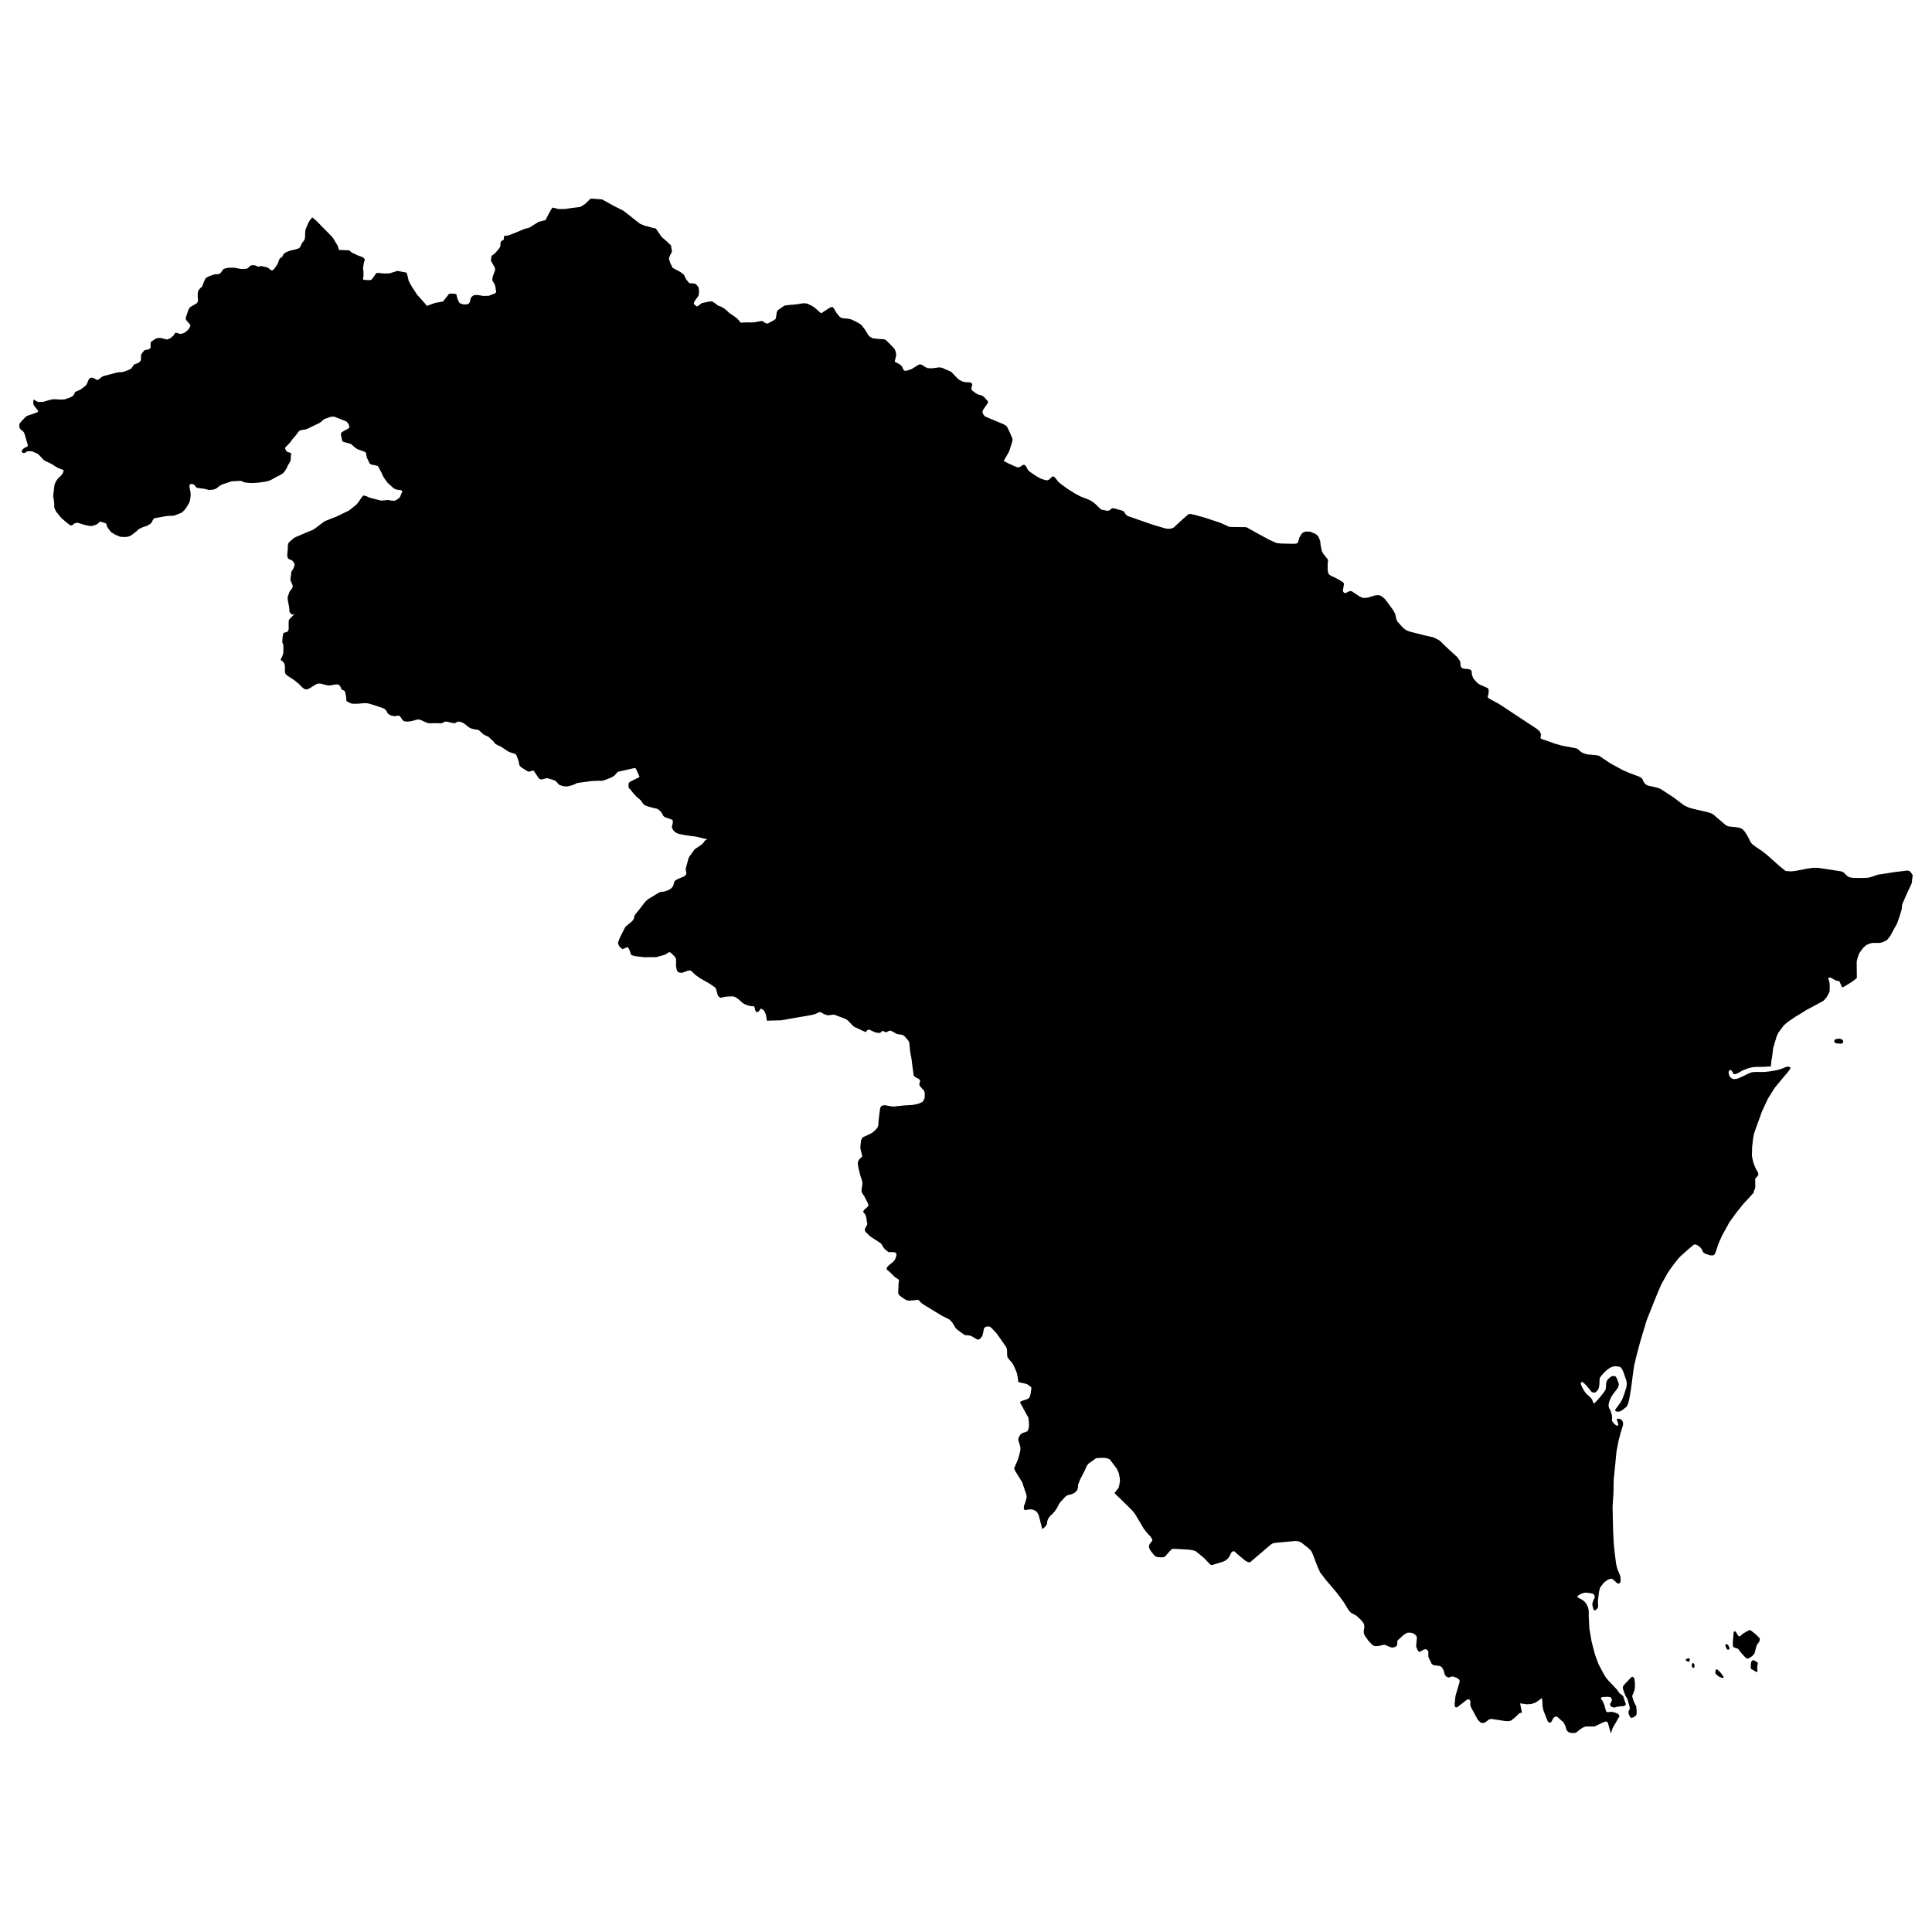 <?xml version="1.0" encoding="utf-8" standalone="no"?>
<!DOCTYPE svg PUBLIC "-//W3C//DTD SVG 1.1//EN"
  "http://www.w3.org/Graphics/SVG/1.1/DTD/svg11.dtd">
<svg xmlns:xlink="http://www.w3.org/1999/xlink" width="1080pt" height="1080pt" viewBox="0 0 1080 1080" xmlns="http://www.w3.org/2000/svg" version="1.1">
 <defs>
  <style type="text/css">*{stroke-linejoin: round; stroke-linecap: butt}</style>
 </defs>
 <g id="figure_1">
  <g id="patch_1">
   <path d="M 0 1080 
L 1080 1080 
L 1080 0 
L 0 0 
L 0 1080 
z
" style="fill: none; opacity: 0"/>
  </g>
  <g id="axes_1">
   <g id="PatchCollection_1">
    <path d="M 913.192 959.948 
L 912.089 960.304 
L 911.476 960.138 
L 910.446 958.214 
L 910.348 956.694 
L 911.034 955.34 
L 911.01 954.319 
L 909.784 949.807 
L 908.706 948.12 
L 907.602 945.223 
L 907.186 943.798 
L 907.186 942.966 
L 907.406 942.444 
L 908.436 941.233 
L 912.015 937.456 
L 912.579 937.361 
L 912.971 937.504 
L 913.608 938.335 
L 913.952 940.876 
L 913.903 943.441 
L 913.682 944.795 
L 913.069 946.434 
L 912.358 948.096 
L 913.094 950.543 
L 913.756 952.134 
L 914.663 953.844 
L 914.859 955.934 
L 914.908 958.191 
L 914.344 959.117 
L 913.192 959.948 
" clip-path="url(#p970eae2d0b)"/>
    <path d="M 963.225 937.931 
L 962.808 937.979 
L 961.926 937.694 
L 961.141 937.337 
L 960.431 936.91 
L 959.327 935.889 
L 958.96 935.461 
L 958.911 935.129 
L 958.862 934.891 
L 959.082 933.537 
L 959.425 933.181 
L 959.842 933.229 
L 960.627 933.822 
L 961.73 934.891 
L 963.519 937.385 
L 963.568 937.646 
L 963.225 937.931 
" clip-path="url(#p970eae2d0b)"/>
    <path d="M 946.85 932.326 
L 946.654 932.397 
L 946.237 932.279 
L 945.943 931.922 
L 945.698 931.257 
L 945.698 930.663 
L 945.894 930.07 
L 946.163 929.69 
L 946.384 929.69 
L 946.752 929.856 
L 946.997 930.165 
L 947.193 930.521 
L 947.266 931.02 
L 947.242 931.614 
L 947.046 932.16 
L 946.85 932.326 
" clip-path="url(#p970eae2d0b)"/>
    <path d="M 982.248 934.63 
L 981.954 934.63 
L 981.415 934.392 
L 978.914 932.991 
L 978.669 932.587 
L 978.718 930.545 
L 978.89 929.167 
L 979.233 928.526 
L 979.65 928.17 
L 980.017 928.122 
L 980.557 928.122 
L 981.439 928.668 
L 982.248 929.191 
L 982.616 929.523 
L 982.689 930.046 
L 982.444 930.853 
L 982.346 931.637 
L 982.297 932.777 
L 982.42 934.036 
L 982.42 934.511 
L 982.248 934.63 
" clip-path="url(#p970eae2d0b)"/>
    <path d="M 943.883 928.93 
L 943.638 928.93 
L 942.903 928.478 
L 942.339 928.122 
L 942.29 927.813 
L 942.462 927.552 
L 942.878 927.291 
L 943.712 927.03 
L 944.055 926.982 
L 944.3 927.053 
L 944.521 927.267 
L 944.619 927.623 
L 944.57 928.027 
L 944.423 928.478 
L 944.153 928.811 
L 943.883 928.93 
" clip-path="url(#p970eae2d0b)"/>
    <path d="M 966.338 922.137 
L 965.848 922.208 
L 965.505 922.018 
L 965.088 921.448 
L 964.622 920.308 
L 964.475 919.881 
L 964.573 919.358 
L 964.966 919.144 
L 965.456 919.144 
L 965.873 919.429 
L 966.338 920.142 
L 966.804 921.187 
L 966.755 921.757 
L 966.338 922.137 
" clip-path="url(#p970eae2d0b)"/>
    <path d="M 981.268 913.444 
L 982.763 914.869 
L 983.547 915.677 
L 983.744 916.247 
L 983.695 916.864 
L 983.523 917.506 
L 982.91 918.432 
L 982.273 919.239 
L 981.856 920.213 
L 981.39 921.876 
L 980.998 923.657 
L 980.753 924.275 
L 979.674 925.605 
L 977.762 926.935 
L 977.051 927.125 
L 976.438 927.077 
L 975.776 926.626 
L 974.624 925.415 
L 972.663 923.158 
L 971.683 921.804 
L 971.094 921.448 
L 970.481 921.282 
L 969.329 920.949 
L 968.839 920.451 
L 968.667 919.762 
L 968.643 918.171 
L 969.133 912.375 
L 969.354 912.09 
L 969.721 911.924 
L 970.016 911.972 
L 970.383 912.257 
L 971.315 913.848 
L 971.928 914.584 
L 972.148 914.703 
L 972.761 914.584 
L 973.301 914.228 
L 974.183 913.302 
L 976.218 912.138 
L 977.664 911.33 
L 978.203 911.259 
L 978.816 911.497 
L 981.268 913.444 
" clip-path="url(#p970eae2d0b)"/>
    <path d="M 1029.953 583.214 
L 1029.07 583.428 
L 1027.869 583.333 
L 1026.349 583.238 
L 1025.467 582.621 
L 1025.344 581.908 
L 1025.663 581.172 
L 1026.741 580.744 
L 1028.506 580.626 
L 1029.487 581.029 
L 1030.149 581.433 
L 1030.37 582.478 
L 1029.953 583.214 
" clip-path="url(#p970eae2d0b)"/>
    <path d="M 738.013 302.481 
L 738.283 305.022 
L 738.92 308.11 
L 739.876 309.749 
L 742.254 312.694 
L 742.377 313.24 
L 742.156 315.568 
L 742.205 318.988 
L 742.573 320.532 
L 743.039 321.173 
L 744.117 321.933 
L 746.569 323.025 
L 748.334 323.999 
L 750.81 325.496 
L 751.3 326.279 
L 751.177 327.158 
L 750.981 328.369 
L 750.638 330.364 
L 751.226 331.243 
L 751.717 331.552 
L 752.183 331.552 
L 753.678 330.768 
L 754.511 330.436 
L 754.977 330.412 
L 755.59 330.483 
L 759.978 333.404 
L 761.621 334.165 
L 762.895 334.26 
L 764.881 333.998 
L 768.607 332.858 
L 769.661 332.739 
L 771.058 332.716 
L 772.235 333.262 
L 773.902 334.568 
L 775.324 336.326 
L 778.756 341.028 
L 779.835 343 
L 780.57 345.969 
L 781.06 347.299 
L 784.149 350.79 
L 785.326 351.764 
L 786.38 352.405 
L 787.679 352.951 
L 796.333 355.184 
L 801.137 356.229 
L 803.368 357.298 
L 804.962 358.224 
L 807.683 360.955 
L 814.547 367.273 
L 815.968 369.244 
L 816.336 370.242 
L 816.459 372.213 
L 816.826 372.878 
L 817.292 373.424 
L 817.66 373.638 
L 818.935 373.852 
L 820.92 374.042 
L 821.631 374.256 
L 822.44 374.707 
L 822.685 375.586 
L 822.832 377.13 
L 823.445 378.982 
L 824.499 380.312 
L 826.044 381.951 
L 827.466 382.806 
L 831.437 384.54 
L 832.05 385.181 
L 832.172 385.727 
L 832.172 386.939 
L 832.074 387.841 
L 831.633 389.599 
L 831.633 389.812 
L 831.976 390.145 
L 833.153 390.905 
L 837.811 393.446 
L 841.684 395.94 
L 848.401 400.405 
L 858.991 407.364 
L 860.633 408.765 
L 861.124 409.763 
L 861.467 410.642 
L 861.246 411.521 
L 861.148 412.637 
L 861.859 413.183 
L 864.556 414.038 
L 869.36 415.748 
L 873.111 416.817 
L 880.833 418.266 
L 881.765 418.598 
L 882.721 419.358 
L 883.775 420.332 
L 884.584 420.783 
L 886.814 421.638 
L 891.962 422.137 
L 893.36 422.351 
L 894.12 422.612 
L 895.223 423.372 
L 896.13 424.013 
L 900.248 426.745 
L 907.186 430.521 
L 911.525 432.374 
L 916.207 434.084 
L 916.918 434.511 
L 917.751 435.058 
L 918.217 435.723 
L 918.928 437.266 
L 919.762 438.359 
L 921.159 439.119 
L 922.924 439.523 
L 925.375 440.069 
L 927.263 440.591 
L 928.44 441.138 
L 933.146 444.178 
L 934.96 445.389 
L 935.549 445.769 
L 939.618 448.857 
L 941.726 450.377 
L 944.178 451.469 
L 946.188 452.063 
L 954.302 453.939 
L 956.386 454.581 
L 957.857 455.364 
L 959.769 457.074 
L 964.819 461.326 
L 965.946 461.896 
L 967.662 462.133 
L 970.604 462.418 
L 972.59 462.798 
L 973.742 463.345 
L 974.845 464.247 
L 975.801 465.553 
L 977.223 467.976 
L 978.669 470.85 
L 979.454 471.824 
L 980.115 472.346 
L 981.537 473.439 
L 984.822 475.6 
L 987.617 477.785 
L 994.579 483.984 
L 998.035 486.81 
L 998.746 486.953 
L 1001.59 487.095 
L 1004.262 486.739 
L 1005.242 486.549 
L 1009.925 485.623 
L 1013.528 485.1 
L 1015.686 485.1 
L 1017.352 485.267 
L 1029.217 487.095 
L 1030.394 487.547 
L 1031.08 488.188 
L 1032.184 489.304 
L 1032.968 489.945 
L 1033.851 490.397 
L 1035.91 490.753 
L 1037.773 490.753 
L 1039.048 490.777 
L 1040.715 490.8 
L 1044.318 490.658 
L 1046.181 490.183 
L 1050.005 488.877 
L 1052.016 488.615 
L 1058.953 487.523 
L 1065.915 486.668 
L 1067.092 486.739 
L 1068.097 487.523 
L 1069.2 489.185 
L 1068.661 493.722 
L 1065.547 500.491 
L 1063.341 505.55 
L 1063.022 508.471 
L 1061.797 512.461 
L 1060.473 516.237 
L 1059.076 518.731 
L 1056.6 523.315 
L 1054.835 525.5 
L 1052.702 526.593 
L 1050.912 527.091 
L 1046.99 527.115 
L 1046.549 527.139 
L 1045.397 527.4 
L 1043.289 528.279 
L 1041.401 529.989 
L 1039.366 532.744 
L 1038.435 535.333 
L 1038.263 536.022 
L 1037.92 537.542 
L 1037.92 539.394 
L 1037.993 546.757 
L 1037.65 546.947 
L 1037.086 547.446 
L 1035.125 548.918 
L 1031.301 551.293 
L 1029.757 552.03 
L 1028.261 548.538 
L 1026.227 548.087 
L 1025.81 547.873 
L 1024.658 547.232 
L 1023.653 546.638 
L 1023.187 546.448 
L 1022.721 546.472 
L 1022.28 546.52 
L 1022.084 546.781 
L 1022.059 547.066 
L 1022.623 548.8 
L 1022.721 549.512 
L 1022.868 551.531 
L 1022.721 554.357 
L 1022.451 554.999 
L 1021.152 557.374 
L 1019.926 558.846 
L 1019.142 559.582 
L 1018.284 560.034 
L 1011.91 563.478 
L 1009.974 564.475 
L 1008.184 565.615 
L 1003.502 568.465 
L 999.531 571.149 
L 998.305 572.17 
L 997.226 573.168 
L 996.221 574.403 
L 994.187 577.182 
L 993.182 579.224 
L 992.569 581.338 
L 991.245 585.708 
L 990.632 590.767 
L 990.411 592.05 
L 990.264 592.453 
L 990.191 593.356 
L 989.946 595.945 
L 989.529 596.087 
L 989.308 596.182 
L 988.156 596.23 
L 985.435 596.372 
L 985.263 596.396 
L 983.449 596.396 
L 981.513 596.42 
L 979.699 596.586 
L 977.247 597.156 
L 975.311 597.916 
L 973.668 598.629 
L 972.295 599.46 
L 970.996 600.149 
L 970.065 600.434 
L 969.574 600.505 
L 969.133 600.362 
L 968.765 599.887 
L 968.177 598.747 
L 967.638 598.201 
L 967.295 598.13 
L 966.878 598.272 
L 966.706 598.391 
L 966.437 598.629 
L 966.314 599.294 
L 966.314 600.054 
L 966.755 601.479 
L 967.564 602.5 
L 968.594 603.117 
L 969.525 603.236 
L 971.315 602.951 
L 974.992 601.336 
L 977.223 600.22 
L 979.086 599.46 
L 980.459 599.246 
L 982.126 599.222 
L 986.367 599.246 
L 989.627 598.866 
L 993.255 598.249 
L 995.633 597.56 
L 998.084 596.562 
L 999.187 596.254 
L 999.702 596.254 
L 999.996 596.325 
L 1000.438 596.444 
L 1000.854 596.8 
L 1000.854 597.061 
L 1000.83 597.37 
L 999.114 599.697 
L 997.79 601.217 
L 992.127 608.034 
L 988.23 614.233 
L 986.955 616.988 
L 985.043 621.097 
L 981.513 630.811 
L 980.385 634.088 
L 979.919 636.962 
L 979.454 641.285 
L 979.331 645.893 
L 979.552 647.389 
L 980.164 649.954 
L 981.317 652.946 
L 982.469 654.965 
L 982.886 655.797 
L 982.91 656.414 
L 982.714 657.15 
L 981.145 658.955 
L 981.219 661.972 
L 981.243 663.563 
L 980.826 665.036 
L 980.336 665.914 
L 980.508 666.176 
L 980.41 666.651 
L 980.042 667.007 
L 977.345 669.999 
L 974.673 672.826 
L 970.31 678.288 
L 966.657 683.371 
L 965.309 685.865 
L 962.71 690.544 
L 960.651 695.199 
L 959.622 698.263 
L 959.156 699.688 
L 958.69 700.852 
L 958.224 701.445 
L 957.538 701.778 
L 956.116 701.778 
L 953.469 700.899 
L 952.439 700.329 
L 951.875 699.688 
L 951.311 698.358 
L 950.208 697.004 
L 948.566 695.935 
L 947.83 695.674 
L 947.242 695.674 
L 946.457 696.078 
L 943.246 698.809 
L 939.201 702.467 
L 938.123 703.63 
L 936.162 706.101 
L 933.906 709.141 
L 932.215 711.611 
L 928.611 718.095 
L 926.209 723.747 
L 922.556 732.82 
L 920.521 737.998 
L 918.511 744.6 
L 916.869 750.111 
L 914.761 758.02 
L 913.535 763.197 
L 913.118 765.857 
L 911.794 775.999 
L 910.961 781.034 
L 910.324 783.884 
L 909.784 785.499 
L 909.122 786.473 
L 907.357 787.898 
L 905.886 788.872 
L 904.661 789.157 
L 903.778 789.086 
L 903.288 788.896 
L 903.018 788.658 
L 902.896 788.254 
L 903.018 787.874 
L 905.764 784.122 
L 906.867 782.198 
L 908.142 778.73 
L 909.122 775.571 
L 909.318 774.289 
L 909.368 773.196 
L 909.22 772.033 
L 908.657 770.346 
L 907.308 766.475 
L 906.769 765.477 
L 906.279 764.717 
L 906.009 764.456 
L 905.715 764.195 
L 905.004 763.957 
L 903.288 763.767 
L 902.455 763.767 
L 901.793 763.862 
L 901.057 764.124 
L 899.807 764.717 
L 898.017 766.071 
L 896.399 767.639 
L 895.125 769.111 
L 894.585 769.847 
L 894.291 770.346 
L 894.169 771.082 
L 894.095 773.529 
L 893.899 775.263 
L 893.507 776.498 
L 892.845 777.4 
L 892.11 778.184 
L 891.35 778.445 
L 890.541 778.398 
L 889.732 778.089 
L 886.962 774.693 
L 885.736 773.434 
L 884.902 772.793 
L 884.559 772.531 
L 884.02 772.603 
L 883.873 772.674 
L 883.75 772.935 
L 883.677 773.315 
L 883.75 773.838 
L 884.314 775.239 
L 885.442 777.353 
L 886.202 778.374 
L 886.814 779.158 
L 888.334 780.488 
L 889.413 781.58 
L 889.952 782.388 
L 890.32 783.172 
L 890.541 783.884 
L 890.81 784.383 
L 891.276 784.43 
L 891.57 784.193 
L 893.727 781.818 
L 896.007 779.063 
L 896.988 777.685 
L 897.454 776.973 
L 897.723 775.88 
L 897.821 773.291 
L 898.14 772.199 
L 898.41 771.558 
L 898.949 770.916 
L 899.072 770.797 
L 900.346 769.705 
L 901.155 769.301 
L 901.964 769.206 
L 902.822 769.277 
L 903.116 769.467 
L 903.558 770.037 
L 904.048 771.082 
L 904.881 773.363 
L 904.93 773.933 
L 904.906 774.265 
L 904.44 775.738 
L 902.896 777.828 
L 901.621 779.443 
L 900.64 781.01 
L 899.709 783.148 
L 899.439 783.979 
L 899.194 785.523 
L 899.268 786.307 
L 899.537 787.209 
L 900.175 788.349 
L 900.591 789.442 
L 901.057 791.081 
L 901.204 792.434 
L 901.082 793.408 
L 901.082 793.859 
L 901.155 794.311 
L 901.768 795.261 
L 902.724 796.234 
L 903.411 796.804 
L 903.754 796.923 
L 904.17 796.923 
L 904.587 796.733 
L 904.636 796.282 
L 904.367 795.237 
L 903.925 794.026 
L 903.803 793.503 
L 903.925 793.194 
L 904.195 793.052 
L 905.347 793.171 
L 906.034 793.432 
L 906.646 793.859 
L 907.21 794.952 
L 907.357 796.234 
L 907.039 797.47 
L 906.695 798.515 
L 905.985 800.842 
L 904.808 805.284 
L 903.631 811.34 
L 903.018 817.681 
L 902.062 827.253 
L 901.94 834.592 
L 901.449 842.05 
L 901.547 847.061 
L 901.744 855.682 
L 902.111 863.188 
L 902.773 869.173 
L 903.411 874.279 
L 904.17 877.201 
L 905.028 879.243 
L 905.764 881.048 
L 905.911 882.64 
L 905.911 883.993 
L 905.69 884.682 
L 905.445 885.015 
L 904.612 885.252 
L 904.023 885.038 
L 902.577 883.685 
L 901.474 882.782 
L 900.886 882.568 
L 900.175 882.568 
L 898.63 883.162 
L 896.498 884.777 
L 894.512 887.413 
L 893.899 889.551 
L 893.335 894.087 
L 893.262 895.726 
L 893.384 897.65 
L 893.286 898.553 
L 892.869 899.241 
L 891.962 900.025 
L 891.521 900.215 
L 890.884 899.978 
L 890.443 898.671 
L 890.099 896.795 
L 890.271 895.845 
L 890.712 894.539 
L 891.399 893.28 
L 891.497 892.401 
L 891.031 891.38 
L 890.418 890.881 
L 890.222 890.834 
L 889.413 890.62 
L 886.471 890.264 
L 885.074 890.501 
L 883.554 891.071 
L 882.181 891.926 
L 881.765 892.757 
L 882.01 893.042 
L 884.486 894.277 
L 885.687 895.275 
L 886.594 896.225 
L 887.697 898.434 
L 887.893 899.289 
L 888.089 900.31 
L 888.138 902.519 
L 888.089 902.994 
L 888.481 910.475 
L 889.707 917.648 
L 891.644 925.058 
L 893.58 930.236 
L 895.738 934.392 
L 897.625 937.67 
L 899.096 939.427 
L 901.4 941.85 
L 903.778 944.368 
L 905.176 946.363 
L 907.382 948.144 
L 908.338 951.208 
L 908.877 952.585 
L 908.755 953.084 
L 907.701 953.725 
L 905.69 953.844 
L 903.754 954.153 
L 902.504 954.533 
L 901.106 954.295 
L 900.052 953.25 
L 900.052 952.49 
L 900.959 950.923 
L 901.057 949.902 
L 900.371 948.785 
L 899.047 948.548 
L 897.601 948.548 
L 895.615 948.69 
L 894.953 949.07 
L 894.953 949.593 
L 896.007 951.137 
L 896.841 953.084 
L 897.257 954.723 
L 897.748 956.385 
L 897.919 956.789 
L 898.63 957.146 
L 901.057 956.908 
L 902.92 957.383 
L 904.416 958.001 
L 905.127 958.784 
L 905.249 959.402 
L 904.22 961.302 
L 901.498 965.933 
L 900.493 968.95 
L 900.322 968.498 
L 898.851 963.178 
L 898.312 962.418 
L 897.429 962.347 
L 896.007 962.941 
L 893.924 963.867 
L 891.399 965.102 
L 889.315 965.126 
L 886.545 965.078 
L 884.608 965.815 
L 882.328 967.477 
L 881.054 968.546 
L 880.171 968.76 
L 878.087 968.712 
L 876.518 968.095 
L 875.685 967.05 
L 875.048 964.841 
L 874.067 962.869 
L 870.439 959.639 
L 869.385 959.592 
L 868.355 960.376 
L 867.105 962.727 
L 866.002 962.964 
L 865.316 962.394 
L 864.482 960.494 
L 862.717 955.91 
L 862.3 953.63 
L 862.202 950.947 
L 861.884 949.237 
L 858.697 951.612 
L 856.025 952.562 
L 853.5 952.728 
L 851.195 952.395 
L 849.749 952.205 
L 850.779 957.359 
L 849.406 957.668 
L 846.93 960.043 
L 844.773 961.753 
L 843.522 962.133 
L 841.586 962.086 
L 837.173 961.421 
L 833.643 960.874 
L 832.393 961.183 
L 831.265 962.038 
L 830.089 962.964 
L 828.912 963.202 
L 827.564 962.869 
L 825.97 961.183 
L 822.22 954.2 
L 821.901 952.918 
L 821.974 951.232 
L 821.656 950.234 
L 820.675 949.878 
L 819.94 950.187 
L 817.194 952.324 
L 814.547 954.414 
L 813.64 954.367 
L 813.174 953.654 
L 813.174 952.158 
L 813.517 949.118 
L 813.664 947.859 
L 814.449 945.246 
L 815.895 940.33 
L 815.968 939.689 
L 815.65 938.929 
L 814.596 938.026 
L 812.806 937.337 
L 811.973 937.195 
L 811.458 937.195 
L 810.036 937.717 
L 809.521 937.717 
L 808.761 937.361 
L 808.026 936.744 
L 807.56 935.817 
L 806.947 933.632 
L 806.212 932.326 
L 805.574 931.661 
L 804.741 931.257 
L 803.393 931.115 
L 801.162 930.782 
L 800.328 930.093 
L 798.563 926.507 
L 798.416 925.652 
L 798.465 924.085 
L 798.465 923.467 
L 798.318 922.826 
L 797.705 922.256 
L 796.945 921.923 
L 796.651 921.923 
L 795.769 922.208 
L 793.759 923.301 
L 793.097 923.443 
L 791.871 921.187 
L 791.626 919.999 
L 791.773 918.574 
L 792.043 915.606 
L 791.945 914.822 
L 791.405 914.109 
L 790.155 913.135 
L 790.008 913.088 
L 789.322 912.803 
L 787.973 912.66 
L 786.919 912.684 
L 786.11 912.969 
L 784.492 914.062 
L 781.305 916.983 
L 781.085 917.411 
L 781.109 918.978 
L 780.962 919.619 
L 780.521 920.261 
L 779.638 920.759 
L 778.29 920.997 
L 776.966 920.712 
L 774.49 919.548 
L 773.951 919.477 
L 772.774 919.572 
L 770.838 920.118 
L 768.754 920.237 
L 768.46 920.142 
L 767.357 919.714 
L 765.102 917.411 
L 762.871 914.228 
L 762.38 913.017 
L 762.356 911.473 
L 762.699 909.692 
L 762.552 908.267 
L 762.184 907.269 
L 760.542 905.298 
L 760.052 904.846 
L 758.189 903.136 
L 755.271 901.616 
L 754.095 900.405 
L 751.006 895.37 
L 747.329 890.43 
L 741.298 883.328 
L 737.989 879.053 
L 736.444 875.633 
L 733.87 868.864 
L 732.963 866.964 
L 731.296 865.325 
L 727.546 862.38 
L 726.026 861.62 
L 724.163 861.43 
L 715.705 862.19 
L 713.229 862.428 
L 711.612 862.665 
L 710.214 863.568 
L 702.492 870.17 
L 698.815 873.306 
L 698.006 873.329 
L 697.197 872.997 
L 696.021 872.355 
L 691.436 868.532 
L 690.26 867.344 
L 689.549 867.13 
L 688.617 867.463 
L 688.397 867.795 
L 687.269 870.028 
L 686.46 871.144 
L 685.185 872.26 
L 683.567 873.044 
L 677.537 874.873 
L 676.85 874.778 
L 675.429 873.472 
L 673.198 871.073 
L 670.599 868.888 
L 668.246 867.035 
L 666.726 866.608 
L 664.446 866.252 
L 656.651 865.8 
L 655.866 865.8 
L 655.082 865.919 
L 653.366 867.677 
L 651.625 869.743 
L 650.865 870.384 
L 649.223 870.598 
L 646.968 870.432 
L 645.987 870.075 
L 645.007 869.173 
L 643.119 866.798 
L 642.334 865.135 
L 642.31 863.853 
L 643.168 862.356 
L 644.124 861.335 
L 644.124 860.67 
L 643.903 860.124 
L 643.217 859.031 
L 641.55 857.298 
L 639.957 855.302 
L 639.368 854.542 
L 636.77 850.149 
L 634.49 846.301 
L 632.995 844.448 
L 629.146 840.625 
L 623.017 834.687 
L 623.9 833.476 
L 625.224 831.813 
L 625.689 830.222 
L 626.057 827.728 
L 625.934 826.16 
L 625.42 823.477 
L 624.415 821.196 
L 621.326 817.064 
L 620.443 815.876 
L 619.463 815.425 
L 618.482 815.069 
L 615.957 814.926 
L 612.721 815.14 
L 611.349 816.161 
L 609.265 817.61 
L 608.529 818.133 
L 607.524 819.391 
L 606.25 822.313 
L 603.823 826.968 
L 602.916 829.248 
L 602.72 829.628 
L 602.621 830.626 
L 602.572 831.314 
L 602.45 832.146 
L 602.229 832.787 
L 601.665 833.618 
L 600.856 834.354 
L 599.68 835.043 
L 598.332 835.447 
L 596.763 835.827 
L 595.61 836.587 
L 593.551 838.819 
L 592.522 839.983 
L 592.08 840.696 
L 591.419 841.883 
L 590.708 843.237 
L 589.703 844.71 
L 588.036 846.61 
L 587.374 847.061 
L 586.516 848.082 
L 585.78 849.27 
L 585.486 850.196 
L 585.314 851.645 
L 585.045 852.381 
L 584.162 853.569 
L 582.618 854.78 
L 582.397 853.83 
L 580.657 847.061 
L 580.093 846.04 
L 579.75 845.327 
L 579.161 844.733 
L 577.568 843.973 
L 576.685 843.76 
L 576.122 843.783 
L 574.994 843.807 
L 573.572 844.14 
L 573.204 844.092 
L 572.788 844.045 
L 572.445 843.736 
L 572.322 843.023 
L 572.371 841.907 
L 573.033 840.173 
L 573.842 837.466 
L 573.891 836.421 
L 573.744 835.494 
L 573.45 834.521 
L 573.008 833.428 
L 572.665 832.288 
L 572.028 830.483 
L 571.587 829.034 
L 571.145 828.132 
L 570.851 827.704 
L 567.689 822.598 
L 566.953 821.125 
L 567.051 820.46 
L 568.964 816.066 
L 569.772 813.382 
L 570.434 810.437 
L 570.41 809.155 
L 570.14 808.015 
L 569.233 805.093 
L 569.233 804.215 
L 569.625 803.217 
L 570.508 801.792 
L 571.538 801.056 
L 573.327 800.533 
L 574.185 800.13 
L 574.675 799.536 
L 575.092 798.158 
L 575.239 796.211 
L 574.945 793.123 
L 574.847 792.387 
L 573.45 789.964 
L 571.243 785.855 
L 570.263 784.169 
L 570.263 783.765 
L 570.851 783.267 
L 572.91 782.578 
L 574.357 782.079 
L 575.215 781.509 
L 575.705 780.678 
L 576.073 779.3 
L 576.538 776.236 
L 576.538 775.666 
L 576.244 775.263 
L 574.381 773.885 
L 572.837 773.363 
L 570.483 772.888 
L 569.601 772.698 
L 569.307 772.436 
L 569.135 771.938 
L 569.062 770.964 
L 568.816 769.372 
L 568.351 767.282 
L 566.978 764.029 
L 566.071 762.366 
L 565.63 761.677 
L 564.355 760.228 
L 563.252 758.851 
L 563.007 757.758 
L 562.958 754.766 
L 562.737 753.649 
L 562.345 752.818 
L 560.261 749.849 
L 558.447 747.237 
L 557.025 745.313 
L 554.5 742.558 
L 553.299 741.584 
L 552.931 741.537 
L 552.22 741.537 
L 551.264 741.608 
L 550.382 742.107 
L 550.014 742.748 
L 549.622 744.838 
L 549.205 746.643 
L 548.47 747.712 
L 547.685 748.543 
L 546.729 748.852 
L 546.141 748.709 
L 544.67 747.831 
L 543.003 746.857 
L 541.606 746.477 
L 539.743 746.382 
L 538.713 745.93 
L 535.134 743.294 
L 534.227 742.463 
L 533.884 741.869 
L 532.315 739.28 
L 531.212 738.045 
L 530.305 737.404 
L 528.417 736.43 
L 526.603 735.551 
L 520.671 731.941 
L 516.577 729.447 
L 515.106 728.426 
L 513.905 727.12 
L 513.341 726.669 
L 512.998 726.621 
L 512.532 726.621 
L 511.208 726.835 
L 508.315 727.072 
L 507.335 726.954 
L 506.379 726.645 
L 504.222 725.22 
L 502.604 724.009 
L 502.187 723.154 
L 502.089 722.251 
L 502.211 720.28 
L 502.309 717.382 
L 502.555 715.743 
L 502.555 715.482 
L 501.991 715.055 
L 500.079 713.725 
L 497.333 711.017 
L 496.009 709.972 
L 495.642 709.473 
L 495.642 708.856 
L 495.936 708.333 
L 496.867 707.312 
L 499.245 705.388 
L 500.079 704.486 
L 500.765 703.013 
L 501.157 701.255 
L 501.035 700.757 
L 500.495 700.21 
L 499.711 699.949 
L 497.039 699.973 
L 496.573 699.878 
L 495.789 699.213 
L 494.661 698.334 
L 493.975 697.432 
L 493.509 696.814 
L 492.896 695.603 
L 492.308 694.985 
L 490.812 693.988 
L 487.16 691.636 
L 485.836 690.591 
L 485.002 689.713 
L 483.948 688.715 
L 483.409 687.813 
L 483.409 687.433 
L 483.63 686.625 
L 484.733 684.63 
L 484.831 684.084 
L 484.512 682.492 
L 484.316 680.925 
L 483.875 679.334 
L 483.507 678.668 
L 482.723 677.718 
L 482.576 677.433 
L 482.576 677.03 
L 483.017 676.436 
L 483.532 675.842 
L 484.929 674.702 
L 485.297 674.298 
L 485.395 673.871 
L 485.395 673.372 
L 485.076 672.446 
L 483.115 668.693 
L 482.085 667.102 
L 481.619 666.176 
L 481.595 665.178 
L 482.012 662.566 
L 482.085 660.95 
L 481.791 659.62 
L 481.056 657.578 
L 480.002 653.398 
L 479.511 650.5 
L 479.658 649.36 
L 479.952 648.648 
L 480.614 647.769 
L 481.644 646.843 
L 481.938 646.486 
L 481.938 646.059 
L 481.619 644.634 
L 481.129 642.805 
L 480.958 641.879 
L 480.958 640.881 
L 481.35 637.39 
L 481.865 636.321 
L 482.306 635.751 
L 482.968 635.442 
L 486.081 634.017 
L 487.797 633.043 
L 489.17 631.88 
L 490.347 630.55 
L 490.739 629.79 
L 490.91 629.291 
L 491.033 628.46 
L 491.082 626.963 
L 491.327 624.754 
L 491.866 620.337 
L 492.234 618.84 
L 492.626 618.46 
L 493.215 618.009 
L 494.073 617.867 
L 494.882 617.843 
L 498.412 618.508 
L 500.005 618.532 
L 501.721 618.342 
L 505.251 617.962 
L 510.228 617.653 
L 513.169 617.059 
L 514.812 616.37 
L 515.572 615.99 
L 516.209 615.349 
L 516.577 614.447 
L 516.895 613.758 
L 516.944 611.478 
L 516.846 610.504 
L 516.699 610.053 
L 516.209 609.293 
L 515.572 608.675 
L 514.15 606.965 
L 513.929 606.276 
L 513.905 605.825 
L 514.248 604.756 
L 514.346 604.281 
L 514.248 603.83 
L 513.831 603.284 
L 513.169 602.904 
L 512.262 602.452 
L 511.306 601.835 
L 510.914 601.431 
L 510.718 601.075 
L 510.62 600.196 
L 510.031 595.992 
L 509.86 594.425 
L 509.664 592.905 
L 509.419 591.171 
L 509.075 589.461 
L 508.708 587.347 
L 508.315 583.048 
L 508.144 582.359 
L 507.58 581.481 
L 506.354 580.103 
L 505.545 579.153 
L 504.834 578.702 
L 504.148 578.441 
L 503.167 578.298 
L 501.549 578.061 
L 501.084 577.847 
L 498.926 576.612 
L 497.848 576.16 
L 497.554 576.137 
L 497.014 576.232 
L 496.132 576.683 
L 495.47 577.063 
L 495.2 577.015 
L 493.141 576.208 
L 492.724 576.849 
L 492.063 577.3 
L 491.768 577.419 
L 491.082 577.419 
L 489.292 577.11 
L 486.645 575.923 
L 486.032 575.638 
L 485.787 575.59 
L 485.419 575.59 
L 485.248 575.638 
L 484.463 576.279 
L 484.071 576.968 
L 482.159 576.184 
L 479.095 574.712 
L 477.697 574.118 
L 476.545 573.192 
L 474.535 571.03 
L 473.873 570.413 
L 473.211 569.914 
L 472.28 569.439 
L 466.69 567.325 
L 466.102 567.206 
L 465.759 567.206 
L 464.999 567.301 
L 463.553 567.515 
L 462.719 567.539 
L 461.886 567.349 
L 460.758 566.921 
L 458.846 565.924 
L 458.38 565.781 
L 457.865 565.805 
L 456.787 566.351 
L 455.512 566.898 
L 454.286 567.254 
L 450.634 567.943 
L 446.466 568.631 
L 438.916 569.985 
L 436.391 570.365 
L 430.336 570.508 
L 429.037 570.603 
L 428.669 570.365 
L 428.62 570.128 
L 428.399 568.726 
L 428.228 567.61 
L 428.007 566.731 
L 427.198 565.14 
L 426.83 564.689 
L 425.948 564.071 
L 425.212 563.834 
L 425.114 564.024 
L 424.183 565.378 
L 423.325 565.758 
L 422.785 565.686 
L 422.369 565.235 
L 422.05 564.285 
L 421.805 563.026 
L 421.388 562.575 
L 420.775 562.433 
L 419.795 562.456 
L 418.054 562.029 
L 416.583 561.483 
L 415.456 560.865 
L 414.132 559.772 
L 412.906 558.656 
L 411.068 557.374 
L 410.234 557.112 
L 409.376 556.97 
L 407.047 557.065 
L 405.675 557.16 
L 403.174 557.706 
L 402.635 557.706 
L 402.046 557.35 
L 401.262 556.447 
L 400.33 553.027 
L 399.938 552.125 
L 396.825 549.963 
L 391.407 546.876 
L 388.588 544.881 
L 387.608 543.907 
L 386.406 542.767 
L 385.965 542.553 
L 385.083 542.529 
L 384.494 542.624 
L 382.288 543.456 
L 381.209 543.836 
L 379.567 543.598 
L 378.782 543.194 
L 378.292 542.031 
L 377.875 540.036 
L 377.949 536.426 
L 377.704 535.57 
L 377.115 534.644 
L 376.331 533.908 
L 374.909 532.507 
L 374.296 532.293 
L 373.88 532.34 
L 373.291 532.673 
L 372.507 533.29 
L 371.551 533.718 
L 368.977 534.478 
L 366.795 535.048 
L 361.377 535.095 
L 360.152 535.095 
L 355.249 534.525 
L 353.312 534.027 
L 352.773 533.67 
L 352.405 532.625 
L 352.013 531.295 
L 351.155 529.752 
L 350.861 529.49 
L 350.591 529.538 
L 350.101 529.68 
L 348.042 530.607 
L 347.551 530.179 
L 346.62 529.538 
L 346.13 528.873 
L 345.811 528.279 
L 345.615 527.638 
L 345.468 527.068 
L 345.517 526.806 
L 346.546 524.075 
L 349.39 518.494 
L 349.537 518.161 
L 351.743 516.285 
L 353.459 514.836 
L 353.95 514.171 
L 354.366 513.435 
L 354.734 511.701 
L 356.426 509.587 
L 358.362 507.141 
L 358.95 506.357 
L 360.397 504.41 
L 361.524 503.293 
L 362.235 502.676 
L 368.781 498.709 
L 369.565 498.543 
L 370.938 498.472 
L 373.561 497.641 
L 375.35 496.501 
L 376.012 495.669 
L 376.429 494.909 
L 376.601 494.031 
L 376.993 492.843 
L 377.385 492.249 
L 378.979 491.347 
L 382.116 490.04 
L 382.925 489.518 
L 383.612 488.592 
L 383.71 488.045 
L 383.416 486.81 
L 383.293 485.647 
L 384.347 481.846 
L 384.739 480.184 
L 385.254 478.996 
L 388.049 475.125 
L 388.515 474.579 
L 390.108 473.581 
L 392.363 471.966 
L 393.197 471.159 
L 394.104 469.852 
L 395.33 469.164 
L 388.98 467.643 
L 386.063 467.311 
L 382.999 466.836 
L 379.567 466.171 
L 378.219 465.672 
L 377.312 465.055 
L 376.503 464.271 
L 376.086 463.63 
L 375.669 462.87 
L 375.645 462.371 
L 375.645 461.73 
L 376.037 460.352 
L 376.135 459.236 
L 376.086 458.689 
L 375.792 458.286 
L 374.811 457.906 
L 372.286 457.027 
L 371.404 456.671 
L 370.864 456.148 
L 370.521 455.578 
L 370.227 454.937 
L 369.639 454.082 
L 368.977 453.346 
L 367.8 452.348 
L 367.187 452.087 
L 365.716 451.754 
L 364.834 451.54 
L 362.701 450.994 
L 360.961 450.353 
L 360.029 449.83 
L 359.269 448.952 
L 358.681 448.073 
L 358.142 447.337 
L 357.382 446.672 
L 355.813 445.365 
L 354.366 443.822 
L 352.16 441.09 
L 351.596 440.615 
L 351.4 440.14 
L 351.376 438.288 
L 351.572 437.623 
L 352.185 437.005 
L 356.45 434.891 
L 357.406 434.345 
L 357.455 434.084 
L 355.641 430.07 
L 355.273 429.452 
L 354.955 429.286 
L 353.974 429.5 
L 351.253 430.141 
L 345.958 431.305 
L 345.247 431.566 
L 344.732 432.136 
L 343.482 433.561 
L 342.526 434.179 
L 341.423 434.749 
L 339.168 435.651 
L 337.329 436.293 
L 336.152 436.506 
L 335.098 436.435 
L 330.906 436.601 
L 329.656 436.744 
L 322.743 437.694 
L 321.983 438.05 
L 320.414 438.739 
L 318.747 439.261 
L 317.276 439.594 
L 315.83 439.618 
L 314.702 439.404 
L 313.011 438.905 
L 312.275 438.454 
L 311.957 438.121 
L 311.344 437.29 
L 310.265 436.364 
L 309.26 436.008 
L 307.373 435.39 
L 306.098 435.058 
L 305.093 435.105 
L 303.597 435.556 
L 302.519 435.746 
L 301.832 435.509 
L 301.318 435.224 
L 300.876 434.559 
L 298.989 431.827 
L 298.4 430.877 
L 298.033 430.782 
L 297.493 430.83 
L 296.562 431.162 
L 295.9 431.376 
L 295.042 431.186 
L 294.209 430.735 
L 291.316 428.882 
L 290.531 428.075 
L 290.237 427.386 
L 290.017 425.985 
L 289.502 424.346 
L 288.938 422.707 
L 288.35 421.733 
L 287.737 421.353 
L 286.805 421.045 
L 285.408 420.641 
L 283.913 419.976 
L 281.804 418.551 
L 279.868 417.292 
L 278.176 416.532 
L 277.073 415.938 
L 276.485 415.416 
L 275.872 414.489 
L 273.249 412.067 
L 272.808 411.734 
L 271.827 411.307 
L 270.969 410.951 
L 270.16 410.452 
L 268.518 408.932 
L 267.611 408.172 
L 267.096 407.958 
L 265.968 407.815 
L 264.718 407.578 
L 263.983 407.388 
L 263.051 407.079 
L 262.193 406.604 
L 261.384 406.034 
L 260.33 405.108 
L 259.202 404.324 
L 258.075 403.754 
L 256.726 403.422 
L 256.187 403.398 
L 255.133 403.73 
L 254.471 404.182 
L 253.809 404.253 
L 252.804 404.134 
L 251.725 403.873 
L 250.255 403.493 
L 249.323 403.35 
L 248.735 403.445 
L 247.95 403.802 
L 247.068 404.253 
L 246.161 404.348 
L 244.249 404.253 
L 240.106 404.3 
L 239.248 404.229 
L 238.243 403.849 
L 235.693 402.709 
L 234.418 402.21 
L 233.658 402.187 
L 232.629 402.377 
L 230.937 402.899 
L 229.123 403.279 
L 227.824 403.374 
L 226.745 403.327 
L 225.986 403.184 
L 225.25 402.733 
L 224.784 402.21 
L 224.171 401.165 
L 223.485 400.381 
L 223.117 400.073 
L 222.431 400.049 
L 221.524 400.239 
L 220.666 400.334 
L 219.783 400.215 
L 218.754 400.001 
L 217.945 399.669 
L 217.209 399.17 
L 216.548 398.529 
L 216.229 397.816 
L 215.69 396.938 
L 215.126 396.415 
L 214.023 395.821 
L 212.331 395.251 
L 208.629 394.016 
L 206.006 393.256 
L 204.487 393.043 
L 202.991 393.114 
L 200.589 393.351 
L 198.162 393.423 
L 196.544 393.328 
L 195.735 392.995 
L 194.117 392.187 
L 193.651 391.76 
L 193.578 391.356 
L 193.578 390.549 
L 193.455 389.171 
L 192.891 386.749 
L 192.548 386.202 
L 191.788 385.775 
L 191.004 385.442 
L 190.783 385.039 
L 190.293 383.851 
L 189.582 382.972 
L 188.896 382.616 
L 187.866 382.616 
L 187.008 382.687 
L 185.537 382.996 
L 184.262 383.186 
L 183.233 383.138 
L 181.737 382.806 
L 179.261 382.141 
L 177.987 382.117 
L 177.3 382.26 
L 176.295 382.758 
L 174.506 383.851 
L 173.256 384.682 
L 172.005 385.252 
L 171.221 385.371 
L 170.583 385.324 
L 169.725 384.872 
L 168.622 383.946 
L 167.102 382.331 
L 165.828 381.333 
L 164.7 380.36 
L 160.68 377.723 
L 159.944 377.058 
L 159.43 376.417 
L 159.282 375.704 
L 159.282 374.944 
L 159.282 373.567 
L 159.282 372.379 
L 159.086 371.358 
L 158.645 370.456 
L 158.155 369.862 
L 157.076 369.078 
L 156.978 368.817 
L 156.954 368.508 
L 157.174 367.986 
L 157.664 367.202 
L 158.302 365.397 
L 158.375 364.732 
L 158.424 363.117 
L 158.4 361.145 
L 158.302 360.148 
L 157.812 359.198 
L 157.91 357.131 
L 158.008 355.92 
L 158.228 354.566 
L 158.424 354.068 
L 158.547 353.854 
L 158.866 353.688 
L 159.307 353.545 
L 160.288 353.331 
L 160.606 353.141 
L 160.949 352.738 
L 161.366 351.906 
L 161.366 347.18 
L 161.685 346.254 
L 163.891 343.974 
L 164.283 343.594 
L 164.528 343.19 
L 164.087 343.451 
L 163.621 343.522 
L 163.131 343.475 
L 162.763 343.261 
L 162.102 342.382 
L 161.807 341.907 
L 161.685 339.722 
L 160.998 336.183 
L 160.802 334.616 
L 160.802 333.761 
L 161.636 331.314 
L 162.175 330.222 
L 163.18 329.082 
L 163.499 328.417 
L 163.621 327.918 
L 163.621 327.372 
L 163.401 326.778 
L 162.469 324.593 
L 162.371 323.904 
L 162.396 323.12 
L 162.592 321.98 
L 162.837 320.128 
L 162.96 319.463 
L 163.94 318.038 
L 164.602 316.209 
L 164.651 315.306 
L 164.455 314.736 
L 164.063 314.19 
L 163.327 313.383 
L 162.812 312.979 
L 162.004 312.813 
L 161.317 312.409 
L 160.974 312.1 
L 160.729 311.53 
L 160.655 310.794 
L 160.582 309.939 
L 160.68 308.941 
L 160.876 306.851 
L 160.9 305.284 
L 161.047 304.144 
L 161.268 303.597 
L 161.587 303.146 
L 164.161 300.866 
L 164.7 300.486 
L 171.098 297.755 
L 175.241 296.021 
L 177.202 294.596 
L 180.144 292.34 
L 181.664 291.294 
L 188.381 288.634 
L 195.098 285.381 
L 197.01 283.861 
L 199.118 282.174 
L 200.172 280.963 
L 201.937 278.374 
L 202.918 277.163 
L 203.457 276.997 
L 204.634 277.305 
L 205.761 277.804 
L 206.619 278.184 
L 208.433 278.659 
L 212.478 279.704 
L 213.018 279.799 
L 213.9 279.799 
L 215.248 279.657 
L 216.523 279.49 
L 217.013 279.49 
L 217.871 279.657 
L 218.999 279.87 
L 220.813 279.87 
L 221.892 279.277 
L 223.019 278.469 
L 223.559 277.947 
L 224.319 275.975 
L 224.686 275.239 
L 224.833 274.93 
L 224.784 274.526 
L 224.662 274.289 
L 224.147 274.004 
L 223.412 273.933 
L 221.818 273.719 
L 220.789 273.363 
L 220.004 272.911 
L 216.597 269.824 
L 214.954 267.568 
L 214.17 266.237 
L 213.238 264.171 
L 212.086 262.105 
L 211.841 261.487 
L 211.694 261.131 
L 211.154 260.561 
L 210.296 260.229 
L 208.384 259.849 
L 207.428 259.659 
L 206.913 259.279 
L 206.472 258.756 
L 205.884 257.473 
L 205.148 255.977 
L 204.781 254.576 
L 204.634 253.27 
L 204.266 252.818 
L 203.555 252.415 
L 202.011 251.892 
L 199.951 251.156 
L 198.922 250.491 
L 198.088 249.873 
L 196.593 248.519 
L 195.882 248.068 
L 194.853 247.807 
L 192.475 247.142 
L 191.568 246.833 
L 191.347 246.406 
L 191.151 245.812 
L 190.587 243.057 
L 190.563 242.297 
L 190.881 241.822 
L 191.396 241.394 
L 194.951 239.399 
L 195.245 239.043 
L 195.245 238.449 
L 195.171 237.784 
L 194.607 236.715 
L 193.97 235.908 
L 193.284 235.457 
L 187.106 233.01 
L 186.469 232.915 
L 184.949 232.987 
L 181.492 234.174 
L 180.904 234.53 
L 180.021 235.314 
L 179.212 236.027 
L 178.551 236.454 
L 171.809 239.708 
L 170.902 240.017 
L 169.873 240.23 
L 168.696 240.349 
L 167.691 240.61 
L 167.151 241.014 
L 164.749 244.102 
L 163.965 244.886 
L 162.077 247.474 
L 159.479 250.135 
L 159.331 250.538 
L 159.43 250.966 
L 160.165 252.201 
L 160.704 252.628 
L 162.028 253.032 
L 162.592 253.246 
L 162.665 253.46 
L 162.739 253.84 
L 162.616 254.505 
L 162.518 256.975 
L 162.224 257.996 
L 160.9 260.229 
L 160.165 261.867 
L 159.037 263.625 
L 158.13 264.622 
L 156.488 265.62 
L 154.698 266.499 
L 151.683 268.185 
L 150.58 268.66 
L 149.673 268.969 
L 147.81 269.325 
L 144.672 269.776 
L 141.608 270.038 
L 138.813 269.943 
L 136.509 269.61 
L 135.013 268.921 
L 134.302 268.779 
L 131.263 268.969 
L 129.547 269.04 
L 124.056 270.869 
L 123.541 271.13 
L 122.609 271.724 
L 121.212 272.84 
L 120.354 273.363 
L 119.177 273.695 
L 117.78 273.838 
L 116.726 273.861 
L 115.598 273.624 
L 114.299 273.244 
L 112.46 273.03 
L 110.279 272.721 
L 109.739 272.46 
L 109.175 271.748 
L 108.415 270.869 
L 107.361 270.56 
L 106.724 270.513 
L 106.283 270.75 
L 105.989 271.059 
L 105.891 271.629 
L 106.087 273.244 
L 106.479 274.978 
L 106.577 276.308 
L 106.552 277.472 
L 106.283 279.205 
L 106.087 280.155 
L 105.645 281.272 
L 104.273 283.552 
L 103.218 284.977 
L 102.875 285.381 
L 101.552 286.592 
L 100.571 286.972 
L 99.198 287.542 
L 97.948 288.017 
L 97.114 288.278 
L 95.913 288.326 
L 93.854 288.397 
L 91.746 288.706 
L 87.333 289.513 
L 86.598 289.632 
L 85.985 289.988 
L 85.593 290.439 
L 85.274 291.057 
L 84.882 291.912 
L 84.073 292.815 
L 82.161 293.978 
L 80.077 294.596 
L 77.601 295.76 
L 76.228 297.042 
L 73.238 299.346 
L 71.718 299.987 
L 70.124 300.201 
L 67.158 300.059 
L 64.56 298.966 
L 62.157 297.517 
L 61.25 296.401 
L 60.343 295.19 
L 59.926 294.501 
L 59.51 293.147 
L 59.191 292.577 
L 56.2 291.556 
L 55.612 291.865 
L 54.509 292.815 
L 53.749 293.313 
L 51.469 294.002 
L 50.292 294.05 
L 49.385 293.86 
L 47.792 293.551 
L 45.488 292.862 
L 43.477 292.245 
L 42.521 292.292 
L 41.663 292.577 
L 40.781 293.313 
L 40.168 293.693 
L 39.678 293.741 
L 38.771 293.313 
L 37.619 292.411 
L 34.432 289.703 
L 33.108 288.183 
L 31.392 286.022 
L 30.681 284.621 
L 30.313 283.362 
L 30.289 282.649 
L 30.362 281.889 
L 30.019 278.873 
L 29.774 277.899 
L 29.749 276.997 
L 29.97 275.215 
L 30.338 271.914 
L 30.387 271.581 
L 30.583 270.608 
L 31.343 269.016 
L 32.323 267.591 
L 34.236 265.715 
L 35.143 264.504 
L 35.633 262.77 
L 33.819 262.152 
L 31.686 261.202 
L 29.848 259.991 
L 28.328 259.089 
L 25.607 257.83 
L 24.994 257.545 
L 24.185 256.856 
L 22.027 254.528 
L 20.973 253.626 
L 18.497 252.533 
L 17.664 252.248 
L 16.634 252.225 
L 15.678 252.248 
L 15.041 252.391 
L 14.281 252.961 
L 13.497 253.222 
L 13.129 253.222 
L 12.59 253.032 
L 12.173 252.605 
L 12.148 252.248 
L 12.344 251.655 
L 13.055 250.847 
L 13.791 250.277 
L 15.041 249.778 
L 15.507 249.398 
L 15.556 248.923 
L 15.409 248.211 
L 15.041 247.118 
L 14.6 245.551 
L 13.619 242.249 
L 13.202 241.466 
L 12.639 240.943 
L 11.56 240.064 
L 10.996 239.352 
L 10.825 238.877 
L 10.8 238.188 
L 10.8 237.452 
L 10.996 236.692 
L 11.952 235.552 
L 13.962 233.438 
L 14.698 232.749 
L 15.482 232.345 
L 17.37 231.728 
L 19.797 230.873 
L 21.096 230.303 
L 21.341 229.97 
L 21.317 229.638 
L 20.679 228.806 
L 19.576 227.476 
L 18.767 226.289 
L 18.62 225.339 
L 18.596 224.389 
L 18.816 223.296 
L 20.238 224.175 
L 20.973 224.531 
L 21.415 224.674 
L 22.763 224.674 
L 24.356 224.603 
L 26.636 223.89 
L 28.818 223.32 
L 29.848 223.201 
L 30.975 223.177 
L 34.064 223.367 
L 36.05 223.249 
L 38.109 222.607 
L 39.727 221.966 
L 40.634 221.396 
L 41.198 220.779 
L 41.59 220.09 
L 41.933 219.282 
L 42.423 218.879 
L 43.477 218.522 
L 44.948 217.762 
L 46.395 216.765 
L 47.694 215.696 
L 48.454 214.865 
L 48.822 213.962 
L 49.483 212.442 
L 49.998 211.587 
L 50.513 211.231 
L 50.93 211.136 
L 51.641 211.136 
L 52.425 211.373 
L 53.062 211.777 
L 54.043 212.347 
L 54.46 212.371 
L 54.999 212.181 
L 56.445 211.065 
L 57.132 210.542 
L 57.916 210.233 
L 58.921 209.948 
L 62.378 209.046 
L 64.658 208.452 
L 66.079 208.12 
L 68.212 208.001 
L 69.511 207.716 
L 72.134 206.694 
L 72.943 206.267 
L 73.483 205.863 
L 74.096 205.056 
L 74.586 204.248 
L 75.003 203.773 
L 75.542 203.536 
L 77.356 202.871 
L 78.263 202.134 
L 78.606 201.564 
L 78.827 200.804 
L 78.851 200.139 
L 78.827 199.023 
L 78.9 198.31 
L 79.489 197.289 
L 80.837 195.722 
L 81.965 195.555 
L 82.185 195.532 
L 83.754 194.938 
L 84.073 194.558 
L 84.195 194.202 
L 84.195 193.632 
L 84.195 192.349 
L 84.245 191.447 
L 84.514 191.09 
L 85.225 190.496 
L 87.162 189.261 
L 88.142 188.976 
L 89.196 188.905 
L 89.932 188.953 
L 91.329 189.261 
L 92.726 189.713 
L 93.486 189.736 
L 94.246 189.523 
L 95.202 189.048 
L 96.085 188.359 
L 97.163 187.385 
L 97.482 186.649 
L 97.899 186.15 
L 98.389 186.008 
L 98.978 186.079 
L 100.179 186.578 
L 100.841 186.649 
L 101.87 186.483 
L 103.071 186.031 
L 104.224 185.2 
L 105.4 184.108 
L 106.381 182.279 
L 106.454 181.851 
L 106.209 181.4 
L 104.542 179.452 
L 104.003 178.859 
L 103.905 178.431 
L 103.831 177.837 
L 103.929 177.291 
L 105.351 173.135 
L 105.891 172.185 
L 106.332 171.686 
L 107.043 171.258 
L 109.788 169.667 
L 110.328 169.026 
L 110.573 168.598 
L 110.671 167.815 
L 110.671 167.126 
L 110.524 165.63 
L 110.524 164.038 
L 110.72 162.898 
L 111.186 162.019 
L 111.455 161.663 
L 112.019 161.046 
L 112.73 160.404 
L 113.024 160.167 
L 113.392 159.169 
L 114.078 157.341 
L 114.593 156.272 
L 114.912 155.63 
L 115.378 155.227 
L 116.603 154.514 
L 119.471 153.493 
L 120.207 153.35 
L 122.119 153.208 
L 122.658 153.065 
L 123.369 152.543 
L 123.933 151.759 
L 124.497 150.904 
L 124.889 150.5 
L 125.649 150.144 
L 126.899 149.788 
L 127.855 149.693 
L 130.969 149.645 
L 134.327 150.287 
L 135.724 150.358 
L 137.612 150.239 
L 138.396 150.002 
L 139.107 149.36 
L 140.014 148.529 
L 140.676 148.291 
L 141.877 148.268 
L 142.392 148.291 
L 143.275 148.577 
L 144.035 149.004 
L 144.647 149.052 
L 145.383 148.814 
L 146.094 148.719 
L 148.986 149.36 
L 149.795 149.693 
L 150.261 150.025 
L 150.972 150.619 
L 151.585 151.07 
L 151.977 151.142 
L 152.369 151.047 
L 153.007 150.619 
L 153.571 149.859 
L 154.331 148.909 
L 155.458 146.89 
L 155.948 145.37 
L 156.267 144.776 
L 156.659 144.278 
L 157.444 143.779 
L 157.836 143.446 
L 158.057 142.876 
L 158.522 142.116 
L 159.135 141.499 
L 159.822 141.071 
L 160.9 140.596 
L 162.053 140.145 
L 164.725 139.527 
L 166.539 139.005 
L 167.299 138.649 
L 167.715 138.197 
L 168.917 135.727 
L 169.676 134.825 
L 170.167 134.112 
L 170.412 133.376 
L 170.534 132.426 
L 170.608 129.742 
L 170.78 128.341 
L 171.245 127.177 
L 172.447 124.446 
L 172.912 123.591 
L 173.77 122.451 
L 174.579 121.524 
L 176.565 123.139 
L 179.507 126.156 
L 183.184 129.861 
L 185.366 132.117 
L 186.518 133.59 
L 187.327 135.039 
L 188.798 137.366 
L 189.459 139.694 
L 195.171 139.931 
L 196.765 141.261 
L 199.927 142.734 
L 202.599 143.708 
L 203.31 144.23 
L 203.849 144.848 
L 203.923 145.394 
L 203.457 146.51 
L 203.236 147.935 
L 202.942 149.835 
L 203.163 151.807 
L 203.212 153.992 
L 202.918 156.01 
L 203.359 156.438 
L 206.668 156.628 
L 207.747 156.272 
L 208.703 155.037 
L 210.321 152.685 
L 211.547 152.567 
L 214.194 152.852 
L 216.204 152.875 
L 217.773 152.804 
L 222.186 151.427 
L 227.236 152.4 
L 227.849 154.277 
L 228.461 157.008 
L 229.197 158.457 
L 230.79 161.117 
L 233.168 164.751 
L 237.483 169.548 
L 238.586 170.997 
L 243.219 169.335 
L 247.656 168.527 
L 248.686 167.221 
L 250.304 165.202 
L 250.965 164.276 
L 251.848 164.109 
L 253.638 164.181 
L 254.986 164.394 
L 255.255 165.083 
L 255.648 166.746 
L 256.628 169.002 
L 257.364 169.643 
L 259.08 170.19 
L 260.428 170.166 
L 261.188 170.118 
L 262.07 169.667 
L 262.708 168.765 
L 263.1 166.77 
L 263.737 165.867 
L 264.644 165.154 
L 265.576 164.917 
L 266.924 164.893 
L 270.087 165.416 
L 271.827 165.392 
L 273.396 165.321 
L 275.406 164.489 
L 275.578 164.418 
L 277.024 163.824 
L 277.343 163.183 
L 277.269 162.447 
L 276.877 160.167 
L 276.534 159.051 
L 276.117 158.172 
L 275.259 156.984 
L 275.235 156.034 
L 275.406 154.799 
L 276.043 152.899 
L 276.656 151.474 
L 276.73 150.69 
L 276.73 149.954 
L 276.362 149.147 
L 274.916 146.629 
L 274.401 145.679 
L 274.72 143.09 
L 276.681 141.618 
L 279.157 138.744 
L 279.721 137.58 
L 279.721 136.677 
L 279.819 135.514 
L 280.186 134.872 
L 280.971 134.255 
L 281.535 134.16 
L 281.853 131.785 
L 283.814 131.714 
L 286.928 130.573 
L 288.276 130.027 
L 293.032 128.032 
L 295.925 127.248 
L 297.542 126.227 
L 301.171 123.971 
L 302.323 123.71 
L 304.921 123.044 
L 307.373 118.342 
L 308.794 116.014 
L 312.324 116.869 
L 315.806 116.822 
L 319.605 116.276 
L 324.484 115.682 
L 327.156 113.948 
L 329.975 111.169 
L 331.078 111.05 
L 336.594 111.478 
L 343.335 115.207 
L 345.468 116.276 
L 348.262 117.677 
L 350.665 119.482 
L 353.043 121.382 
L 357.823 125.111 
L 360.127 126.061 
L 365.079 127.438 
L 366.623 127.747 
L 368.339 130.217 
L 369.761 132.355 
L 372.948 135.134 
L 375.081 137.2 
L 375.645 140.596 
L 374.002 143.993 
L 374.027 145.133 
L 374.787 147.27 
L 376.012 149.717 
L 380.597 152.187 
L 382.312 153.564 
L 383.489 156.058 
L 385.034 157.934 
L 385.524 158.386 
L 386.725 158.314 
L 388.956 158.742 
L 389.691 159.549 
L 390.525 160.666 
L 390.77 163.041 
L 390.696 164.157 
L 390.451 165.392 
L 388.515 168.028 
L 387.877 169.263 
L 387.877 169.857 
L 388.564 170.617 
L 389.618 171.33 
L 390.255 170.997 
L 391.996 169.643 
L 392.559 169.382 
L 395.893 168.693 
L 397.144 168.503 
L 398.124 168.503 
L 398.639 168.836 
L 400.306 169.928 
L 401.213 170.736 
L 403.125 171.472 
L 404.669 172.303 
L 406.312 173.633 
L 407.685 174.964 
L 411.386 177.457 
L 412.759 178.787 
L 413.666 179.785 
L 413.764 180.355 
L 417.883 180.212 
L 420.138 180.26 
L 421.682 180.165 
L 425.654 179.429 
L 426.095 179.5 
L 426.561 179.666 
L 427.664 180.497 
L 428.473 180.83 
L 429.208 180.83 
L 432.346 179.167 
L 433.498 178.384 
L 433.768 177.529 
L 434.185 174.702 
L 434.528 173.919 
L 434.871 173.348 
L 437.322 171.686 
L 438.573 170.807 
L 440.779 170.522 
L 445.314 170.118 
L 448.795 169.548 
L 449.972 169.548 
L 451.148 169.691 
L 453.551 170.783 
L 455.389 171.971 
L 458.723 174.916 
L 459.091 175.106 
L 459.802 174.655 
L 462.695 172.731 
L 464.141 171.852 
L 464.876 171.662 
L 465.514 171.662 
L 465.979 172.161 
L 467.573 174.892 
L 469.411 177.101 
L 470.564 177.814 
L 473.775 178.122 
L 475.099 178.336 
L 475.246 178.36 
L 475.957 178.621 
L 477.795 179.452 
L 480.565 180.949 
L 481.57 181.732 
L 483.434 184.108 
L 485.395 187.338 
L 486.13 188.098 
L 487.16 188.786 
L 487.993 189.119 
L 490.714 189.428 
L 493.999 189.641 
L 494.735 189.808 
L 495.568 190.401 
L 499.294 194.178 
L 500.201 195.294 
L 500.765 196.862 
L 500.986 198.667 
L 500.716 199.783 
L 500.201 201.849 
L 500.397 202.443 
L 500.863 202.538 
L 501.402 202.871 
L 502.407 203.369 
L 503.437 204.058 
L 504.074 204.652 
L 505.006 206.528 
L 505.104 206.789 
L 505.57 207.193 
L 506.134 207.288 
L 506.673 207.264 
L 509.492 206.386 
L 512.458 204.533 
L 513.88 203.702 
L 514.591 203.702 
L 515.523 204.034 
L 517.165 205.127 
L 518.562 205.792 
L 519.911 205.863 
L 521.48 205.839 
L 525.01 205.364 
L 525.745 205.436 
L 526.848 205.673 
L 527.951 206.196 
L 531.065 207.526 
L 531.898 208.025 
L 533.001 209.212 
L 535.869 212.11 
L 537.708 213.107 
L 538.639 213.44 
L 540.184 213.677 
L 542.292 213.748 
L 543.028 214.152 
L 543.395 214.58 
L 543.493 215.102 
L 542.978 217.169 
L 543.077 217.691 
L 543.542 218.38 
L 545.381 219.734 
L 546.484 220.399 
L 547.685 220.802 
L 548.323 220.897 
L 549.23 221.301 
L 550.063 221.895 
L 552 224.032 
L 552.294 224.626 
L 552.245 225.268 
L 549.842 228.64 
L 549.23 229.946 
L 549.328 230.635 
L 549.597 231.49 
L 549.99 232.084 
L 550.627 232.773 
L 552.465 233.604 
L 561.094 237.19 
L 562.565 238.117 
L 563.301 239.233 
L 563.693 240.088 
L 564.625 242.059 
L 565.924 245.052 
L 566.046 245.812 
L 565.605 247.712 
L 564.379 251.512 
L 563.865 252.818 
L 561.045 257.711 
L 564.257 259.302 
L 568.571 261.226 
L 569.674 261.202 
L 570.483 260.846 
L 571.758 259.896 
L 572.469 259.872 
L 573.033 260.039 
L 573.597 260.727 
L 574.528 262.532 
L 574.7 262.77 
L 575.533 263.625 
L 579.308 266.166 
L 581.882 267.591 
L 584.53 268.423 
L 585.462 268.494 
L 586.442 268.138 
L 587.447 267.093 
L 588.256 266.404 
L 589.065 266.38 
L 589.629 266.808 
L 591.566 269.278 
L 593.134 270.631 
L 596.37 273.006 
L 600.489 275.619 
L 603.896 277.472 
L 608.529 279.253 
L 610.466 280.274 
L 612.378 281.794 
L 615.075 284.431 
L 615.884 284.929 
L 618.825 285.499 
L 619.634 285.499 
L 620.272 285.214 
L 621.448 284.264 
L 622.184 284.074 
L 623.091 284.241 
L 626.842 285.309 
L 627.749 285.642 
L 628.312 286.069 
L 629.244 287.447 
L 629.783 288.041 
L 630.617 288.539 
L 644.663 293.408 
L 651.993 295.546 
L 653.807 295.617 
L 655.082 295.356 
L 656.087 294.905 
L 657.337 293.765 
L 659.323 291.936 
L 661.75 289.679 
L 664.471 287.399 
L 665.01 287.328 
L 665.378 287.304 
L 667.486 287.708 
L 673.688 289.442 
L 682.219 292.268 
L 683.763 292.957 
L 685.774 293.86 
L 686.803 294.382 
L 687.514 294.525 
L 689.451 294.596 
L 695.04 294.667 
L 696.143 294.643 
L 697.148 294.905 
L 698.889 295.902 
L 702.664 298.016 
L 709.994 301.982 
L 713.671 303.574 
L 715.754 303.811 
L 719.946 303.93 
L 723.869 303.977 
L 724.874 303.787 
L 725.413 303.431 
L 725.585 303.099 
L 726.026 301.697 
L 726.369 300.415 
L 726.541 300.177 
L 727.35 298.847 
L 728.159 297.802 
L 729.164 297.375 
L 730.438 297.09 
L 732.449 297.256 
L 735.194 298.348 
L 736.028 298.966 
L 736.199 299.108 
L 736.935 299.868 
L 738.013 302.481 
" clip-path="url(#p970eae2d0b)"/>
   </g>
  </g>
 </g>
 <defs>
  <clipPath id="p970eae2d0b">
   <rect x="10.8" y="111.05" width="1058.4" height="857.899"/>
  </clipPath>
 </defs>
</svg>
